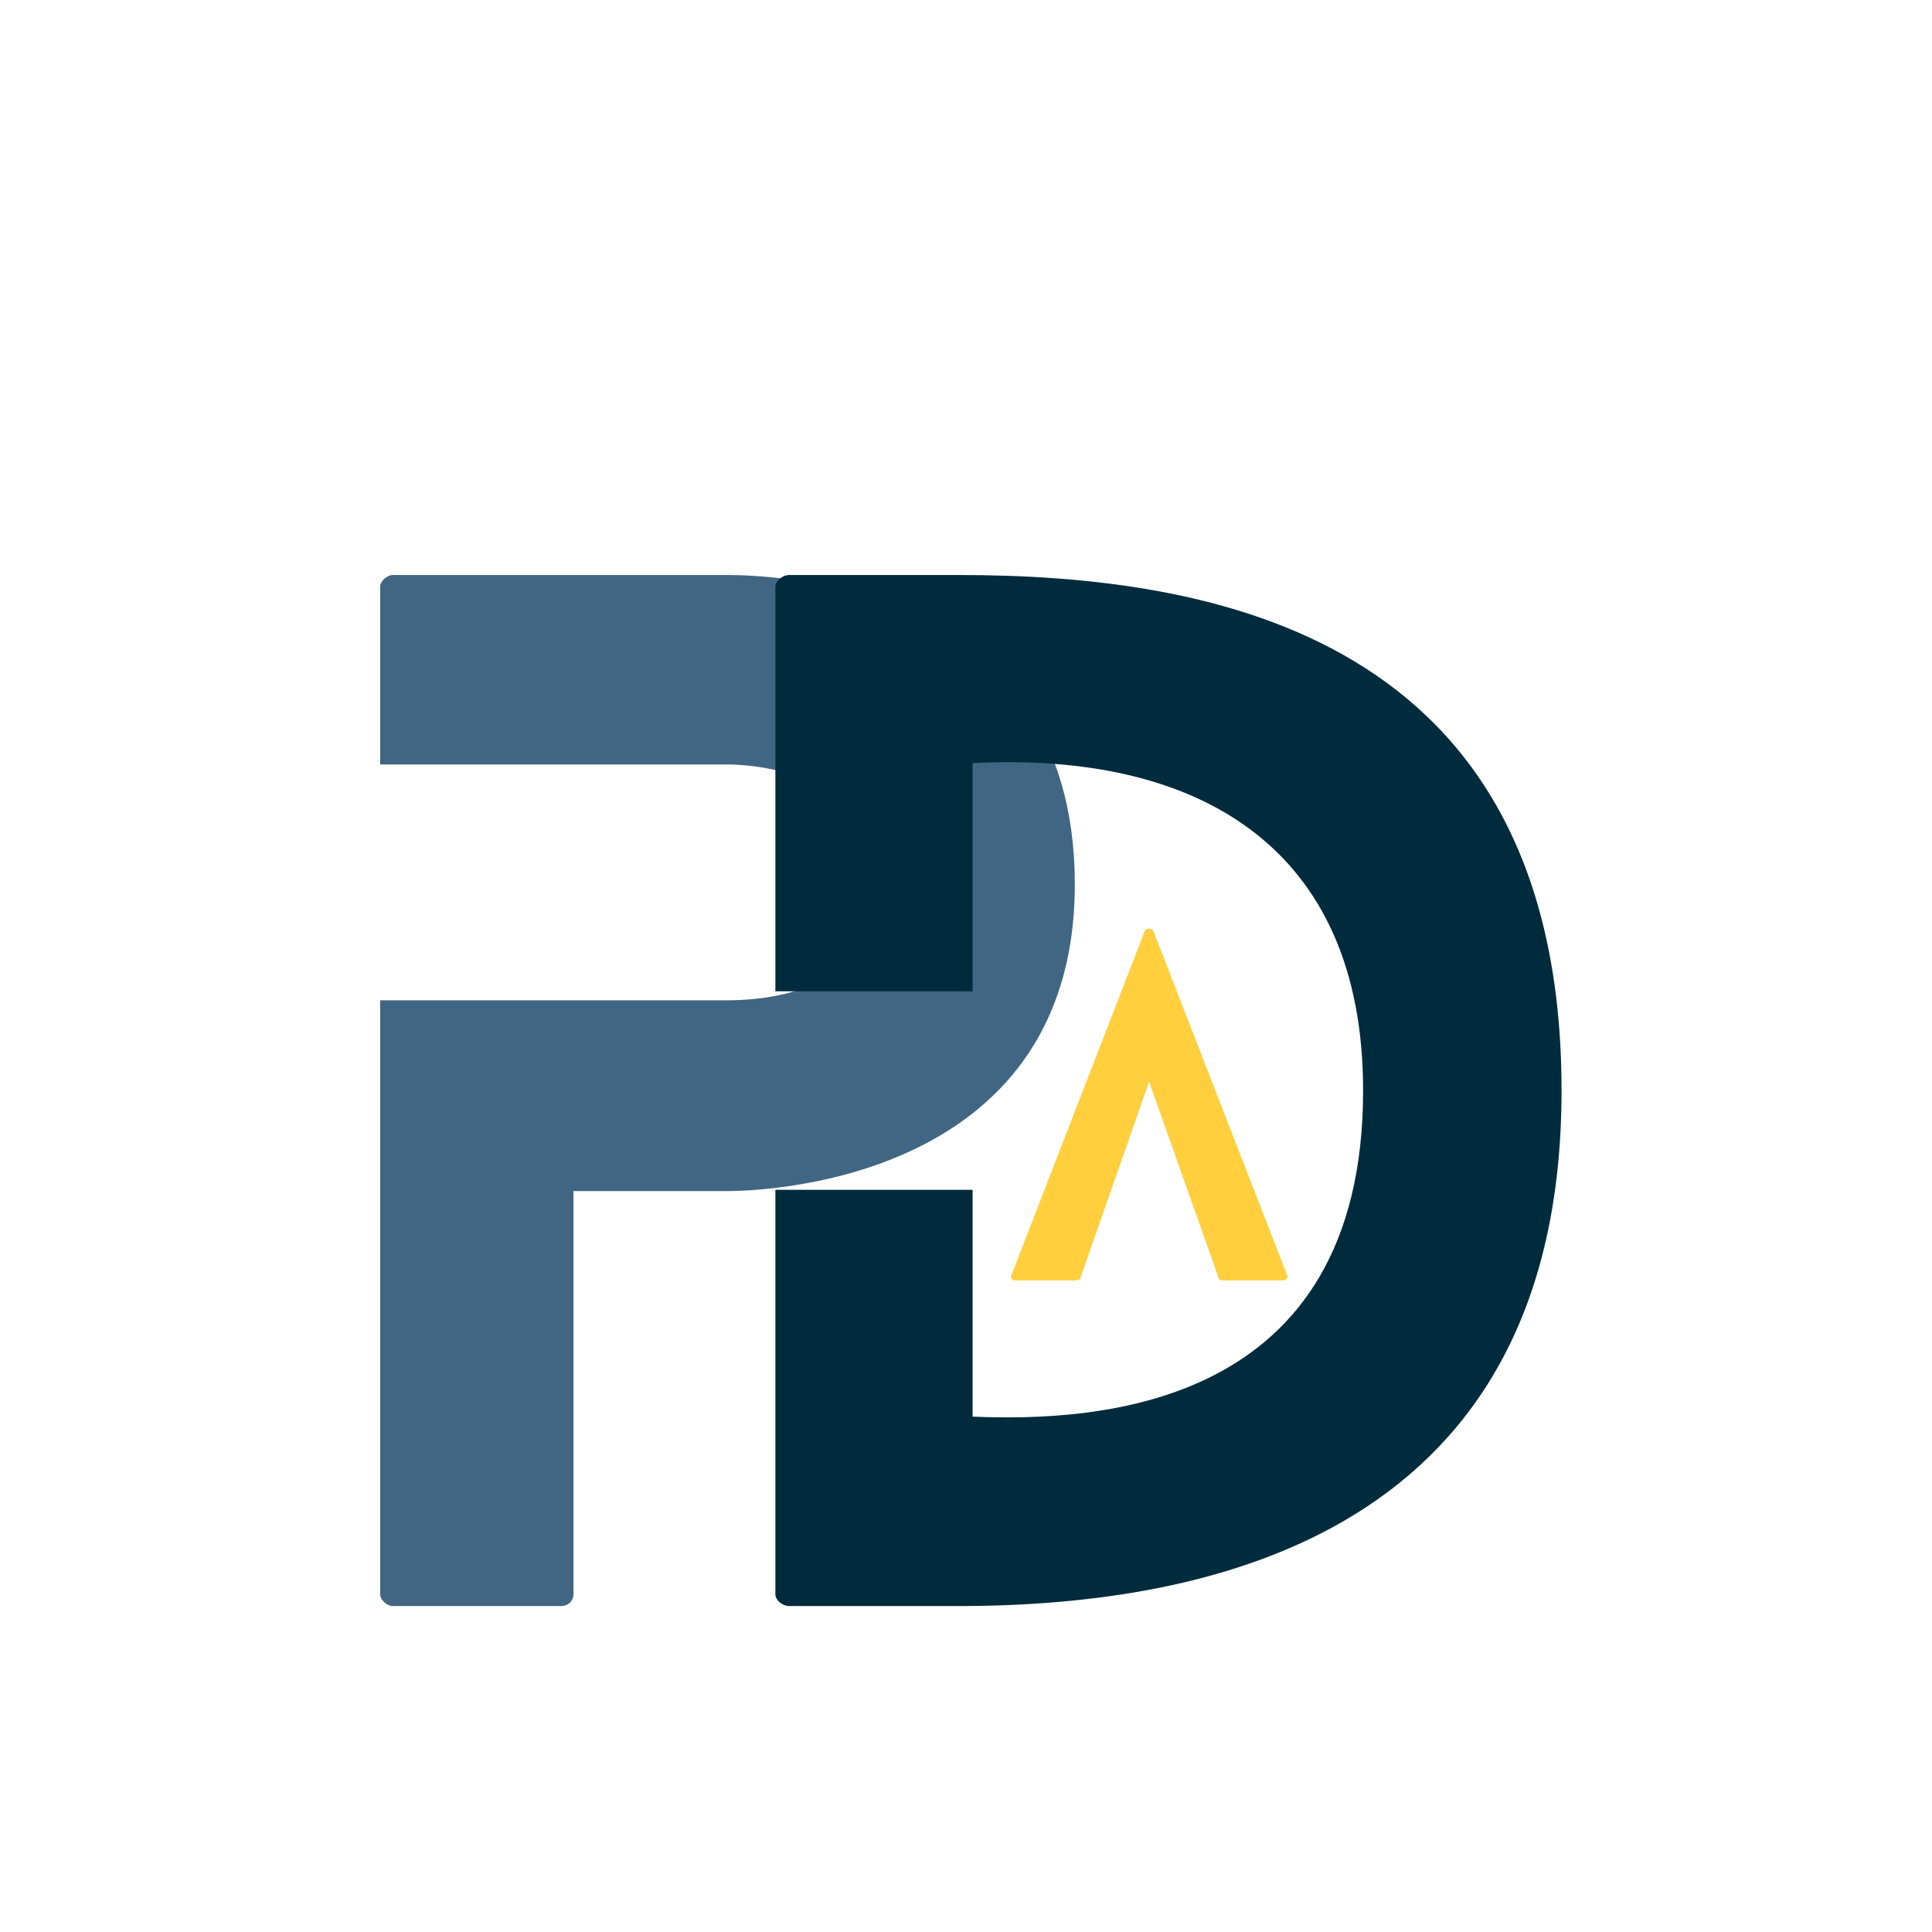 <svg xmlns="http://www.w3.org/2000/svg" xmlns:xlink="http://www.w3.org/1999/xlink" width="500" zoomAndPan="magnify" viewBox="0 0 375 375" height="500" preserveAspectRatio="xMidYMid meet" version="1.0"><defs><g/></defs><g fill="#416684" fill-opacity="1"><g transform="translate(73.793, 311.734)"><g><path d="M 67.297 -200.125 L 2.5 -200.125 C 1.25 -200.125 0 -198.875 0 -197.875 L 0 -163.359 L 67.297 -163.359 C 71.797 -163.359 96.812 -162.094 96.812 -140.094 C 96.812 -118.078 72.297 -117.578 67.297 -117.578 L 0 -117.578 L 0 -2.25 C 0 -1.25 1.25 0 2.5 0 L 35.016 0 C 36.766 0 37.516 -1.25 37.516 -2.25 L 37.516 -80.547 L 67.297 -80.547 C 72.047 -80.547 134.828 -81.297 134.828 -140.094 C 134.828 -198.875 75.297 -200.125 67.297 -200.125 Z M 67.297 -200.125 "/></g></g></g><g fill="#002b3d" fill-opacity="1"><g transform="translate(150.5, 311.734)"><g><path d="M 35.516 -200.125 L 2.75 -200.125 C 1.25 -200.125 0 -198.875 0 -197.875 L 0 -119.328 L 38.281 -119.328 L 38.281 -163.609 C 81.797 -165.859 114.078 -147.594 114.078 -100.062 C 114.078 -38.281 62.531 -35.766 38.281 -36.766 L 38.281 -80.797 L 0 -80.797 L 0 -2.25 C 0 -1.25 1.25 0 2.75 0 L 35.516 0 C 85.297 0 152.594 -14.516 152.594 -100.062 C 152.594 -188.875 84.297 -200.125 35.516 -200.125 Z M 35.516 -200.125 "/></g></g></g><g fill="#ffcf3e" fill-opacity="1"><g transform="translate(196.239, 248.528)"><g><path d="M 53.594 -1.031 L 27.656 -67.766 C 27.391 -68.453 26.203 -68.453 25.938 -67.766 L 0.078 -1.031 C -0.172 -0.516 0.172 0 0.938 0 L 12.625 0 C 12.969 0 13.406 -0.172 13.484 -0.516 L 26.797 -38.578 L 40.281 -0.516 C 40.375 -0.172 40.797 0 41.047 0 L 52.828 0 C 53.422 0 53.859 -0.516 53.594 -1.031 Z M 53.594 -1.031 "/></g></g></g></svg>